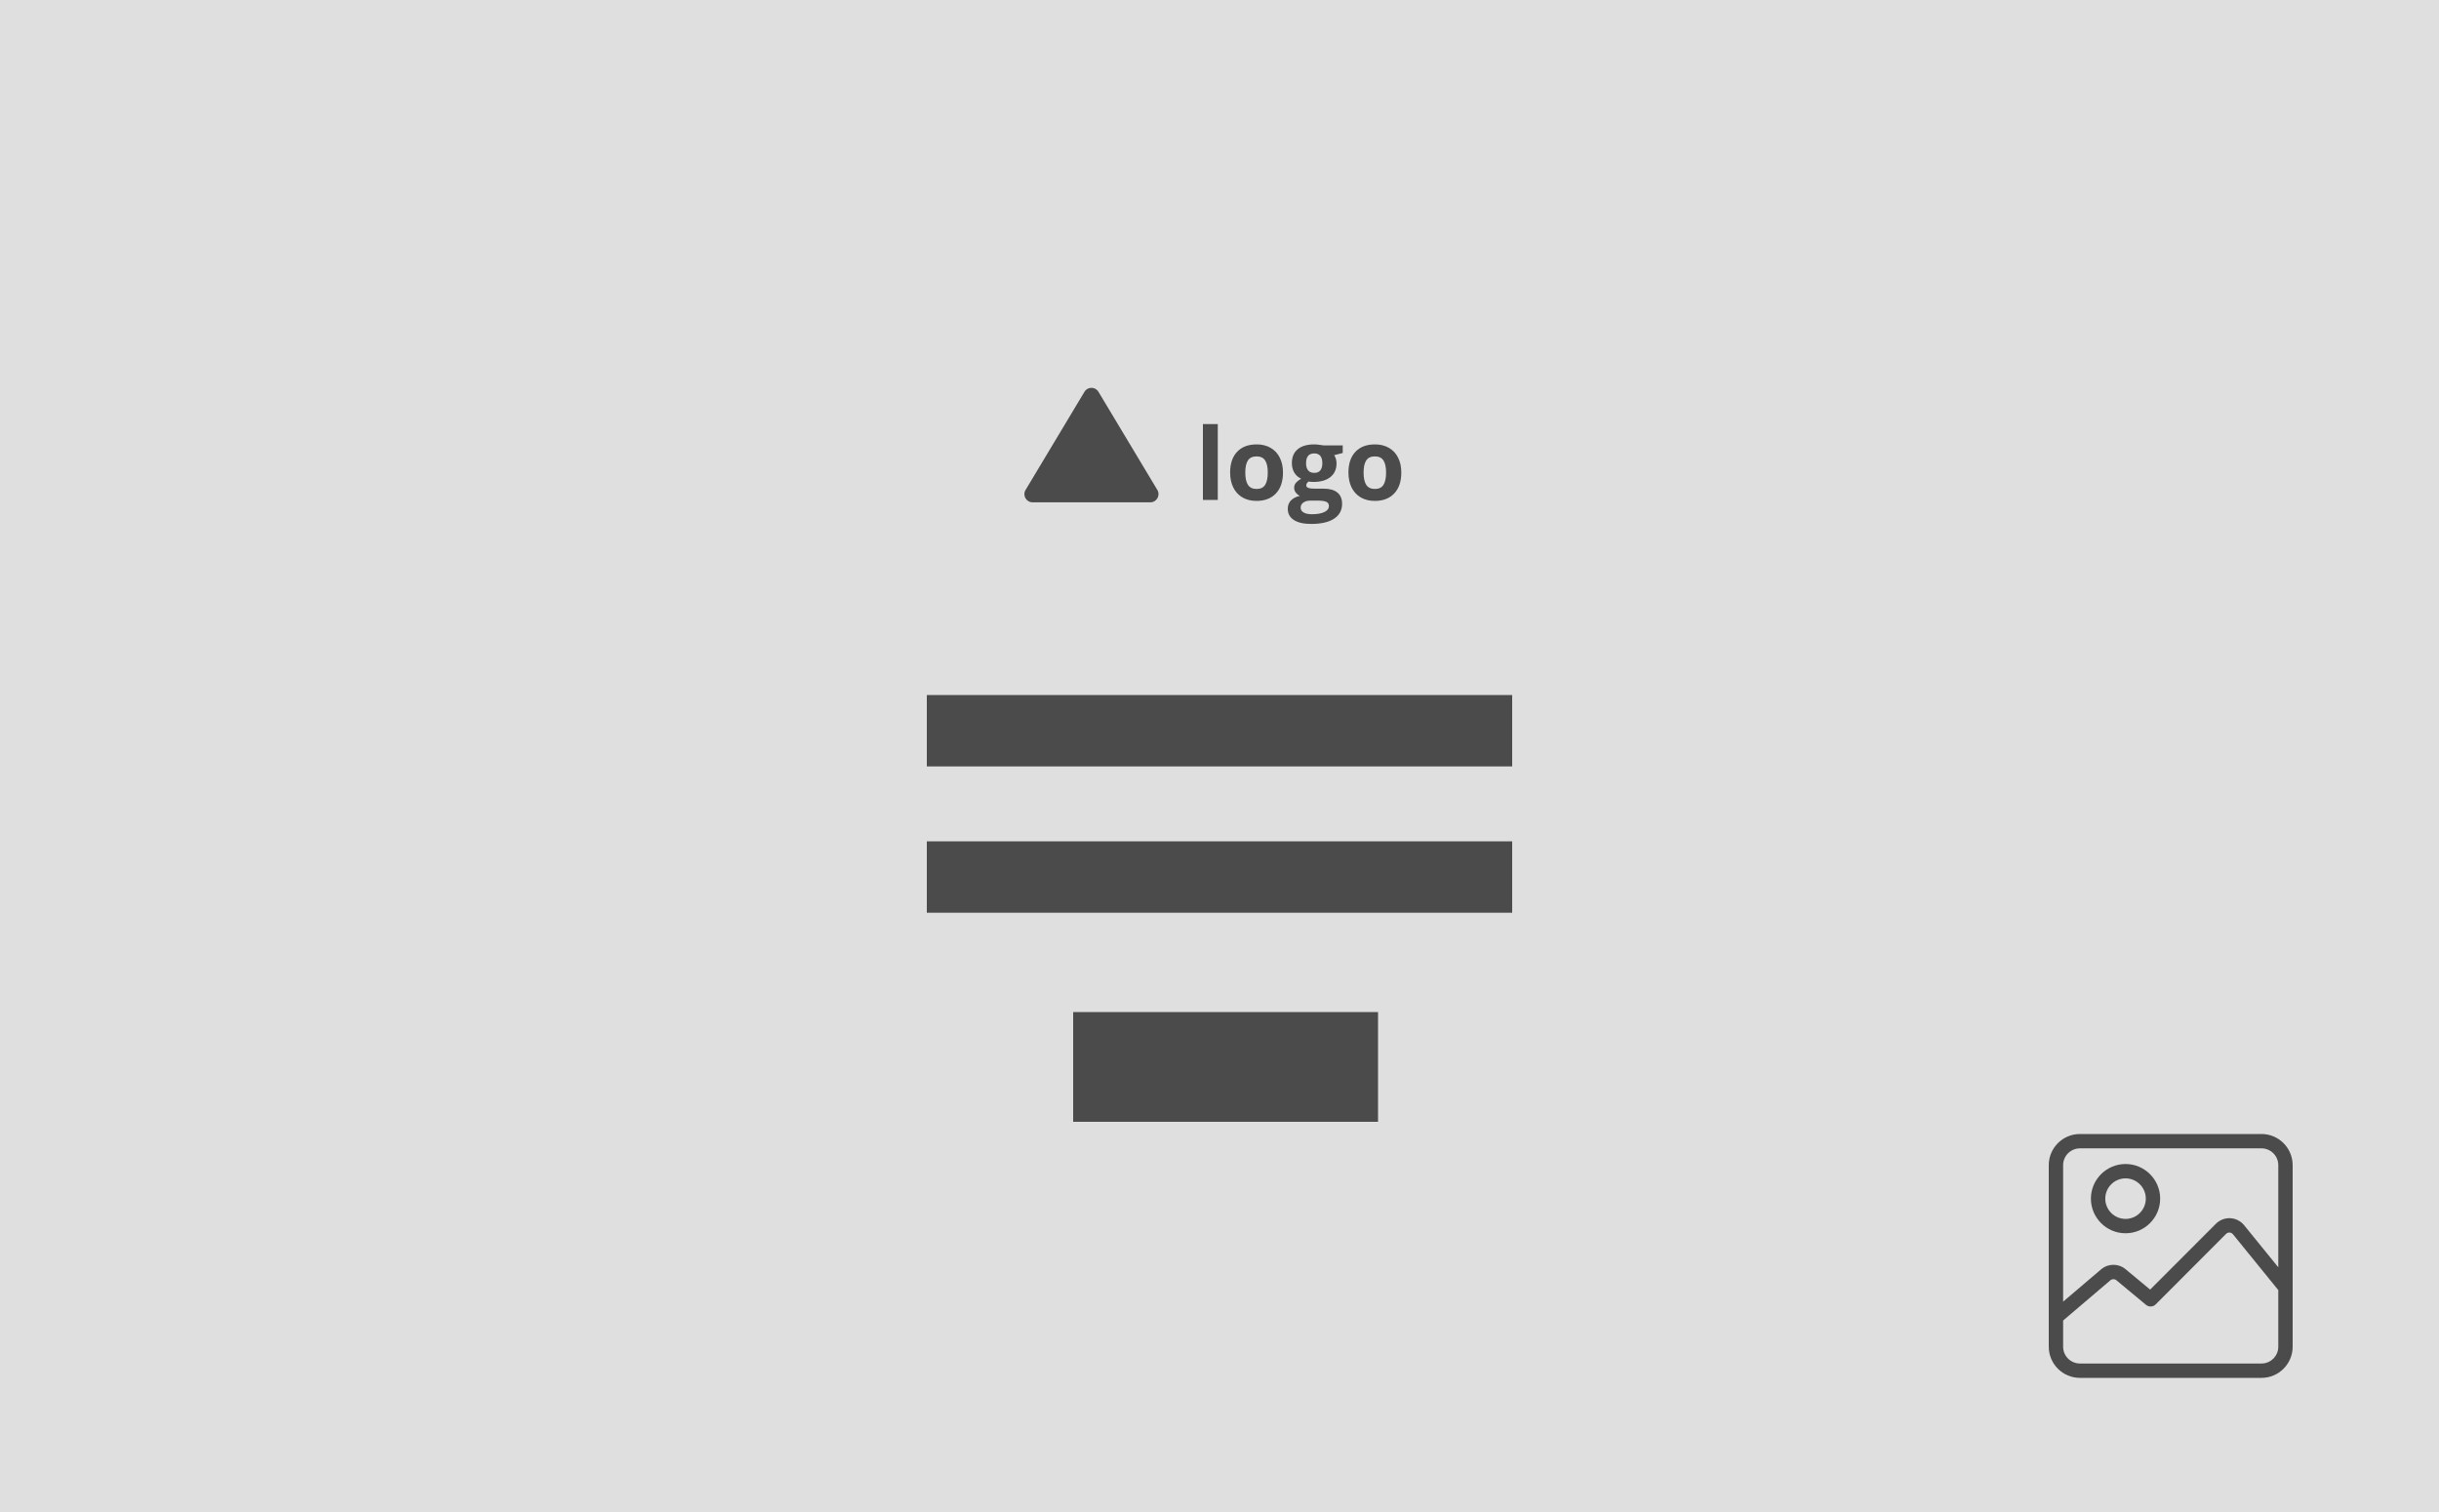 <svg width="200" height="124" viewBox="0 0 200 124" fill="none" xmlns="http://www.w3.org/2000/svg">
<rect width="200" height="124" fill="#DFDFDF"/>
<path d="M185.444 93H170.556C169.146 93 168 94.147 168 95.556V110.444C168 111.854 169.146 113 170.556 113H185.444C186.854 113 188 111.854 188 110.444V95.556C188 94.147 186.854 93 185.444 93ZM186.822 110.444C186.822 111.204 186.204 111.822 185.444 111.822H170.556C169.796 111.822 169.178 111.204 169.178 110.444V108.296L173.055 104.997C173.197 104.876 173.403 104.875 173.546 104.994L175.975 107.011C176.209 107.205 176.552 107.189 176.768 106.974L182.538 101.194C182.643 101.09 182.764 101.079 182.828 101.083C182.891 101.086 183.011 101.109 183.104 101.223L186.822 105.801V110.444H186.822ZM186.822 103.932L184.019 100.48C183.741 100.138 183.329 99.929 182.888 99.906C182.448 99.884 182.016 100.05 181.705 100.362L176.314 105.761L174.299 104.088C173.714 103.602 172.87 103.607 172.292 104.1L169.178 106.749V95.556C169.178 94.796 169.796 94.178 170.556 94.178H185.444C186.204 94.178 186.822 94.796 186.822 95.556V103.932Z" fill="#4B4B4B"/>
<path d="M174.296 95.461C172.73 95.461 171.456 96.735 171.456 98.301C171.456 99.867 172.73 101.141 174.296 101.141C175.862 101.141 177.136 99.867 177.136 98.301C177.136 96.735 175.862 95.461 174.296 95.461ZM174.296 99.963C173.379 99.963 172.634 99.218 172.634 98.301C172.634 97.384 173.379 96.639 174.296 96.639C175.213 96.639 175.958 97.384 175.958 98.301C175.958 99.218 175.213 99.963 174.296 99.963Z" fill="#4B4B4B"/>
<rect x="88" y="83" width="25" height="9" fill="#4B4B4B"/>
<rect x="76" y="57" width="48" height="5.854" fill="#4B4B4B"/>
<rect x="76" y="69" width="48" height="5.854" fill="#4B4B4B"/>
<g clip-path="url(#clip0)">
<path d="M94.904 40.182L90.073 32.13C89.813 31.698 89.187 31.698 88.927 32.13L84.096 40.182C83.829 40.627 84.15 41.194 84.669 41.194H94.331C94.85 41.194 95.171 40.627 94.904 40.182Z" fill="#4B4B4B"/>
</g>
<path d="M99.859 41H98.64V34.778H99.859V41Z" fill="#4B4B4B"/>
<path d="M102.115 38.757C102.115 39.199 102.187 39.534 102.331 39.76C102.477 39.987 102.715 40.1 103.043 40.1C103.368 40.1 103.601 39.988 103.742 39.764C103.886 39.538 103.958 39.202 103.958 38.757C103.958 38.314 103.886 37.982 103.742 37.761C103.598 37.539 103.362 37.429 103.035 37.429C102.709 37.429 102.475 37.539 102.331 37.761C102.187 37.979 102.115 38.311 102.115 38.757ZM105.206 38.757C105.206 39.484 105.014 40.054 104.63 40.464C104.246 40.875 103.712 41.08 103.027 41.08C102.597 41.08 102.219 40.987 101.891 40.8C101.563 40.611 101.311 40.34 101.135 39.988C100.959 39.636 100.871 39.226 100.871 38.757C100.871 38.026 101.062 37.458 101.443 37.053C101.824 36.648 102.36 36.445 103.051 36.445C103.48 36.445 103.858 36.538 104.186 36.725C104.514 36.912 104.766 37.18 104.942 37.529C105.118 37.878 105.206 38.287 105.206 38.757Z" fill="#4B4B4B"/>
<path d="M110.105 36.529V37.149L109.405 37.329C109.533 37.529 109.597 37.753 109.597 38.001C109.597 38.481 109.429 38.855 109.093 39.124C108.76 39.391 108.296 39.524 107.701 39.524L107.481 39.512L107.302 39.492C107.176 39.588 107.114 39.695 107.114 39.812C107.114 39.988 107.338 40.076 107.785 40.076H108.545C109.036 40.076 109.409 40.181 109.665 40.392C109.924 40.603 110.053 40.912 110.053 41.32C110.053 41.843 109.834 42.248 109.397 42.536C108.962 42.824 108.337 42.968 107.521 42.968C106.898 42.968 106.42 42.858 106.09 42.64C105.762 42.424 105.598 42.12 105.598 41.728C105.598 41.459 105.682 41.233 105.85 41.052C106.018 40.871 106.264 40.741 106.59 40.664C106.464 40.611 106.355 40.524 106.262 40.404C106.168 40.282 106.122 40.152 106.122 40.016C106.122 39.846 106.171 39.704 106.27 39.592C106.368 39.478 106.511 39.366 106.698 39.256C106.463 39.155 106.276 38.992 106.138 38.769C106.002 38.545 105.934 38.281 105.934 37.977C105.934 37.489 106.092 37.112 106.41 36.845C106.727 36.578 107.18 36.445 107.769 36.445C107.895 36.445 108.043 36.457 108.213 36.481C108.387 36.502 108.497 36.518 108.545 36.529H110.105ZM106.654 41.632C106.654 41.8 106.734 41.932 106.894 42.028C107.056 42.124 107.283 42.172 107.573 42.172C108.011 42.172 108.353 42.112 108.601 41.992C108.849 41.872 108.973 41.708 108.973 41.5C108.973 41.332 108.9 41.216 108.753 41.152C108.607 41.088 108.38 41.056 108.073 41.056H107.441C107.218 41.056 107.03 41.108 106.878 41.212C106.728 41.319 106.654 41.459 106.654 41.632ZM107.098 37.993C107.098 38.235 107.152 38.427 107.262 38.569C107.374 38.71 107.543 38.781 107.769 38.781C107.999 38.781 108.167 38.71 108.273 38.569C108.38 38.427 108.433 38.235 108.433 37.993C108.433 37.454 108.212 37.185 107.769 37.185C107.322 37.185 107.098 37.454 107.098 37.993Z" fill="#4B4B4B"/>
<path d="M111.816 38.757C111.816 39.199 111.888 39.534 112.032 39.76C112.179 39.987 112.416 40.1 112.744 40.1C113.069 40.1 113.303 39.988 113.444 39.764C113.588 39.538 113.66 39.202 113.66 38.757C113.66 38.314 113.588 37.982 113.444 37.761C113.3 37.539 113.064 37.429 112.736 37.429C112.411 37.429 112.176 37.539 112.032 37.761C111.888 37.979 111.816 38.311 111.816 38.757ZM114.908 38.757C114.908 39.484 114.716 40.054 114.332 40.464C113.948 40.875 113.413 41.08 112.728 41.08C112.299 41.08 111.92 40.987 111.592 40.8C111.265 40.611 111.013 40.34 110.837 39.988C110.661 39.636 110.573 39.226 110.573 38.757C110.573 38.026 110.763 37.458 111.145 37.053C111.526 36.648 112.062 36.445 112.752 36.445C113.181 36.445 113.56 36.538 113.888 36.725C114.216 36.912 114.468 37.18 114.644 37.529C114.82 37.878 114.908 38.287 114.908 38.757Z" fill="#4B4B4B"/>
<defs>
<clipPath id="clip0">
<rect width="11" height="11" fill="white" transform="translate(84 31)"/>
</clipPath>
</defs>
</svg>
